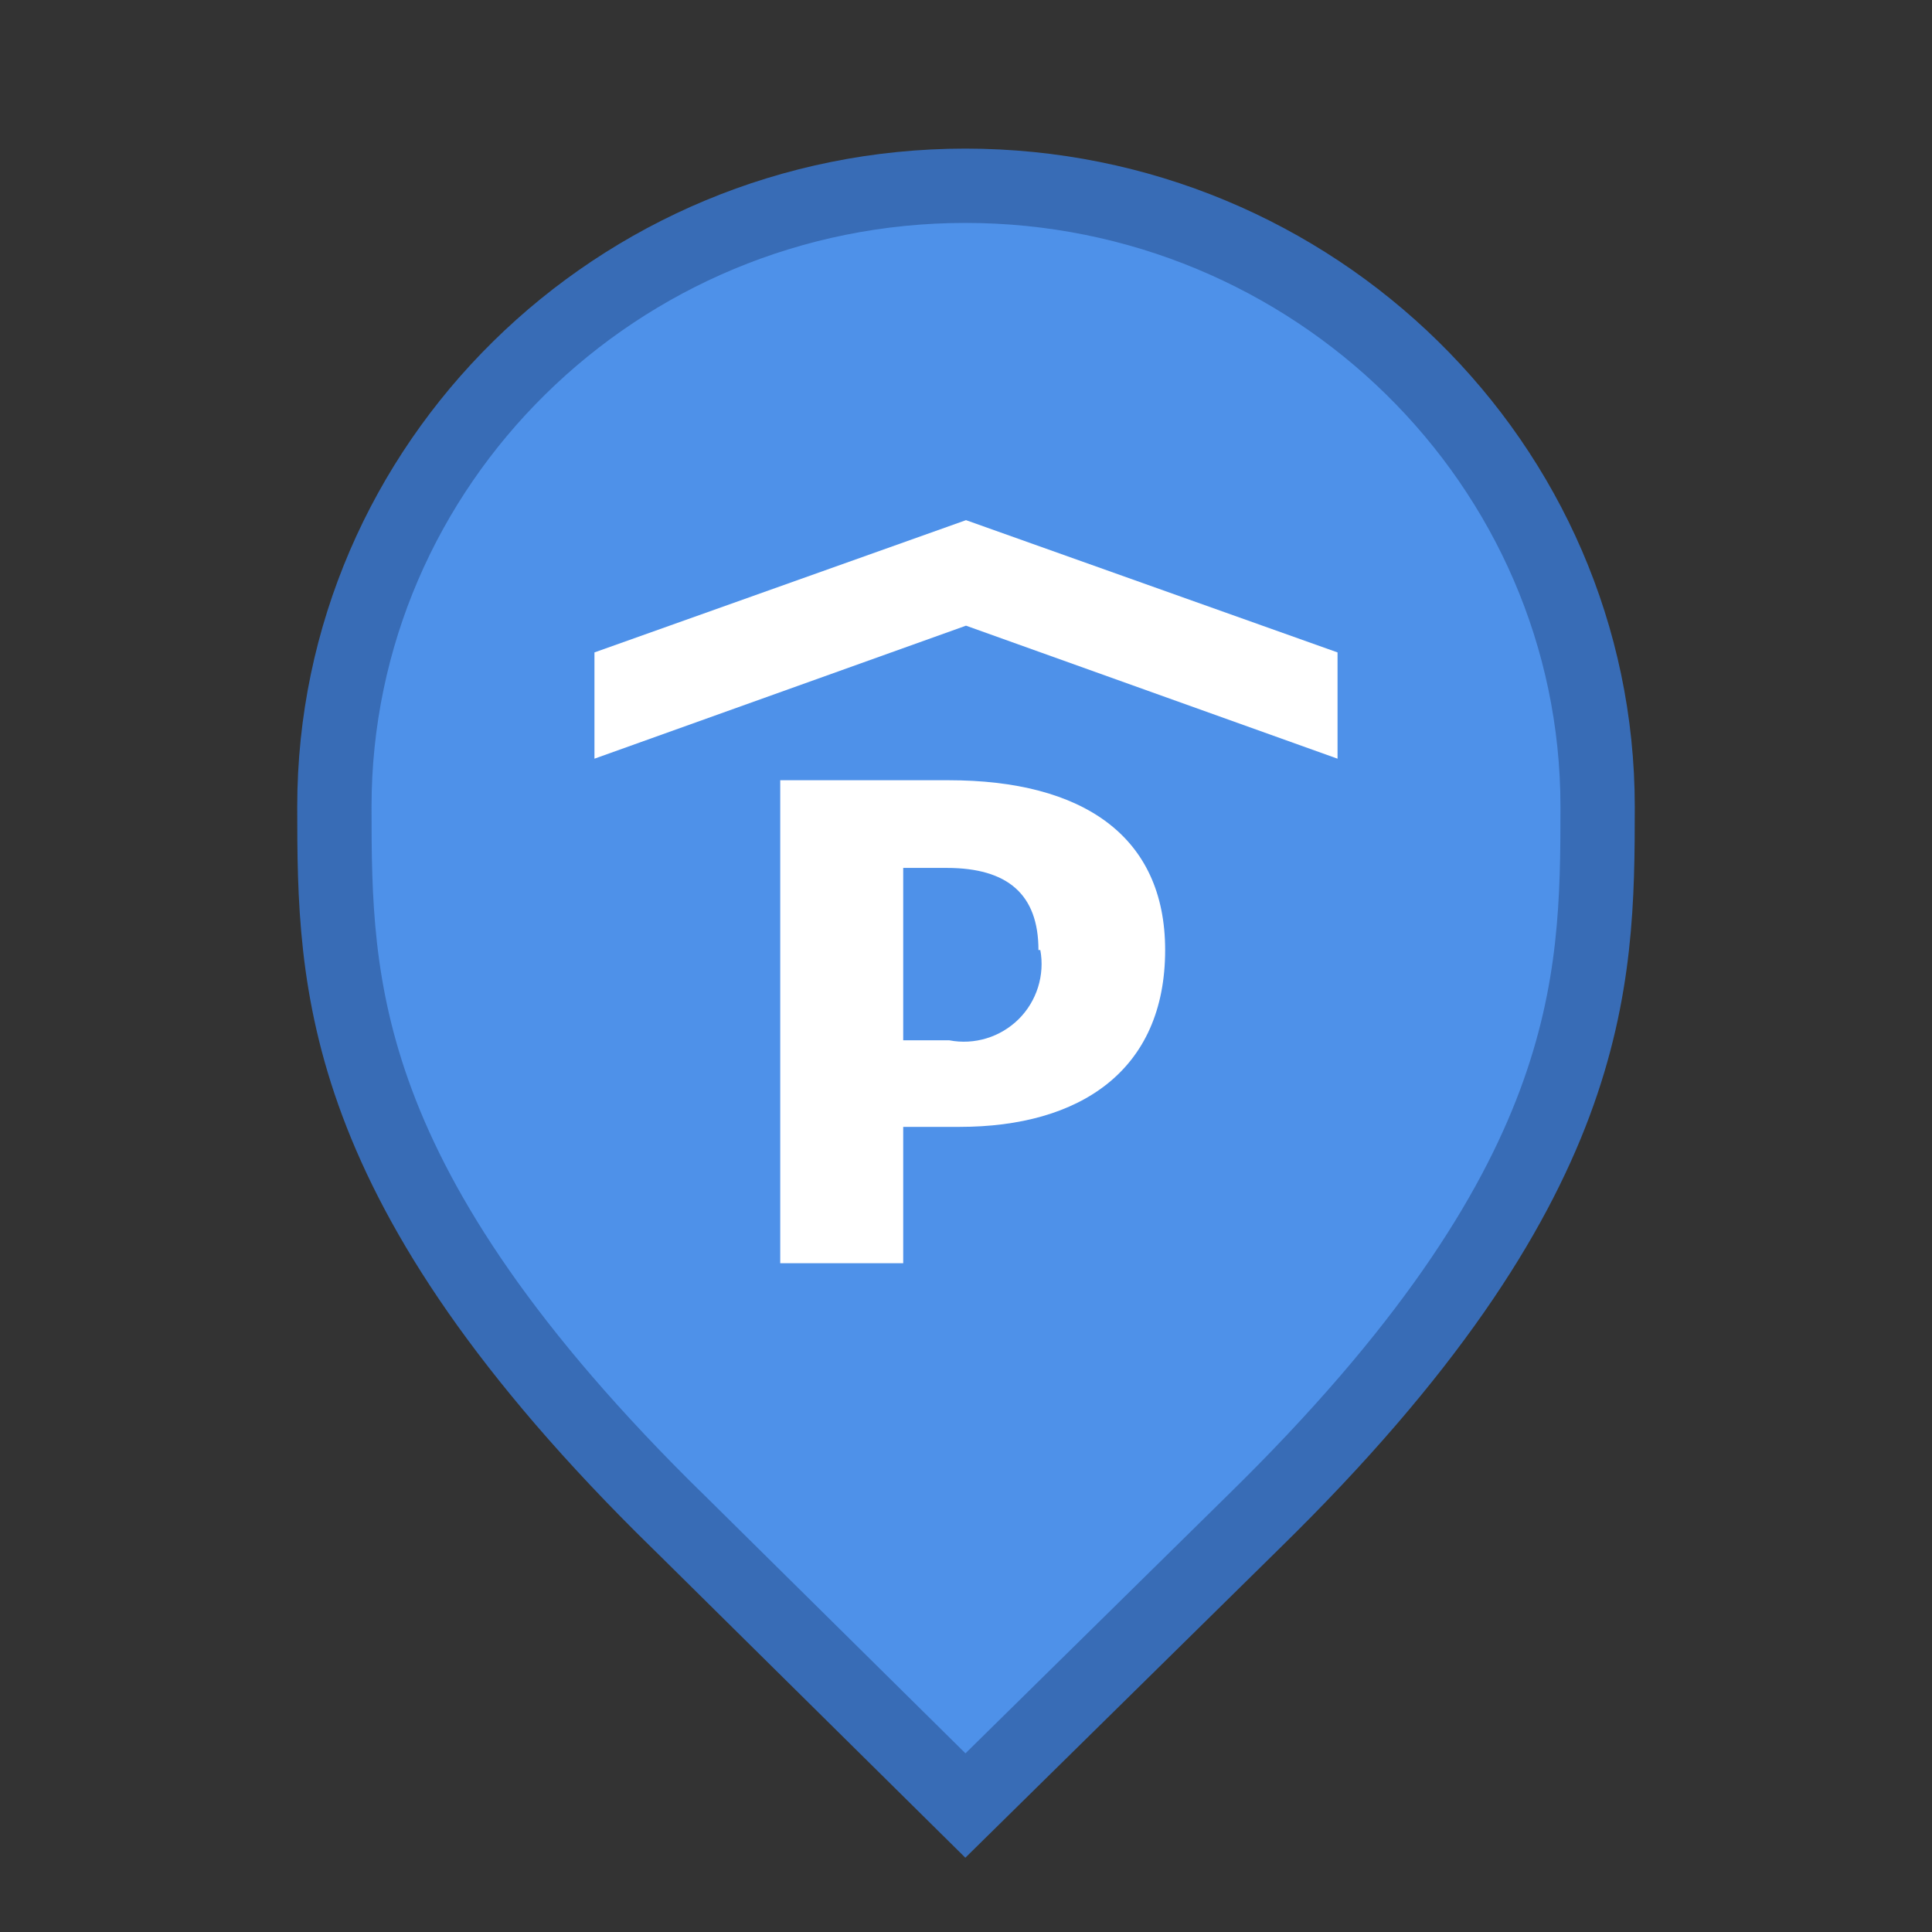 <svg width="26" height="26" viewBox="0 0 26 26" fill="none" xmlns="http://www.w3.org/2000/svg">
<rect x="0" y="0" width="26" height="26" fill="#333333" stroke="none"/>
<g id="default / parking-garage">
<g id="POI-base">
<g id="Category_Master">
<g id="Baseshape_Pin">
<path id="shape" d="M9.129 20.479L9.127 20.478C6.79 18.19 5.645 16.366 5.077 14.846C4.51 13.328 4.5 12.073 4.5 10.857C4.5 6.249 8.305 2.5 12.991 2.5C17.679 2.5 21.5 6.25 21.5 10.857C21.5 12.073 21.49 13.328 20.923 14.846C20.355 16.366 19.21 18.19 16.873 20.478L16.872 20.479L12.992 24.298L9.129 20.479Z" fill="#4E91E9" stroke="#386CB6"/>
</g>
</g>
<g id="Icon_Master">
<g id="parking-garage">
<path id="Vector" d="M18 10.21L13 8.42L8 10.21V8.78L13 7L18 8.78V10.21ZM15.68 12.785C15.68 14.41 14.53 15.165 12.915 15.165H12.155V17H10.5V10.5H12.765C14.57 10.5 15.68 11.25 15.68 12.785ZM13.975 12.785C13.975 12.035 13.56 11.68 12.74 11.68H12.155V14H12.775C12.942 14.032 13.114 14.023 13.277 13.973C13.439 13.924 13.587 13.835 13.708 13.716C13.829 13.596 13.918 13.449 13.969 13.287C14.02 13.124 14.031 12.952 14 12.785H13.975Z" fill="white"/>
</g>
</g>
</g>
</g>
</svg>
